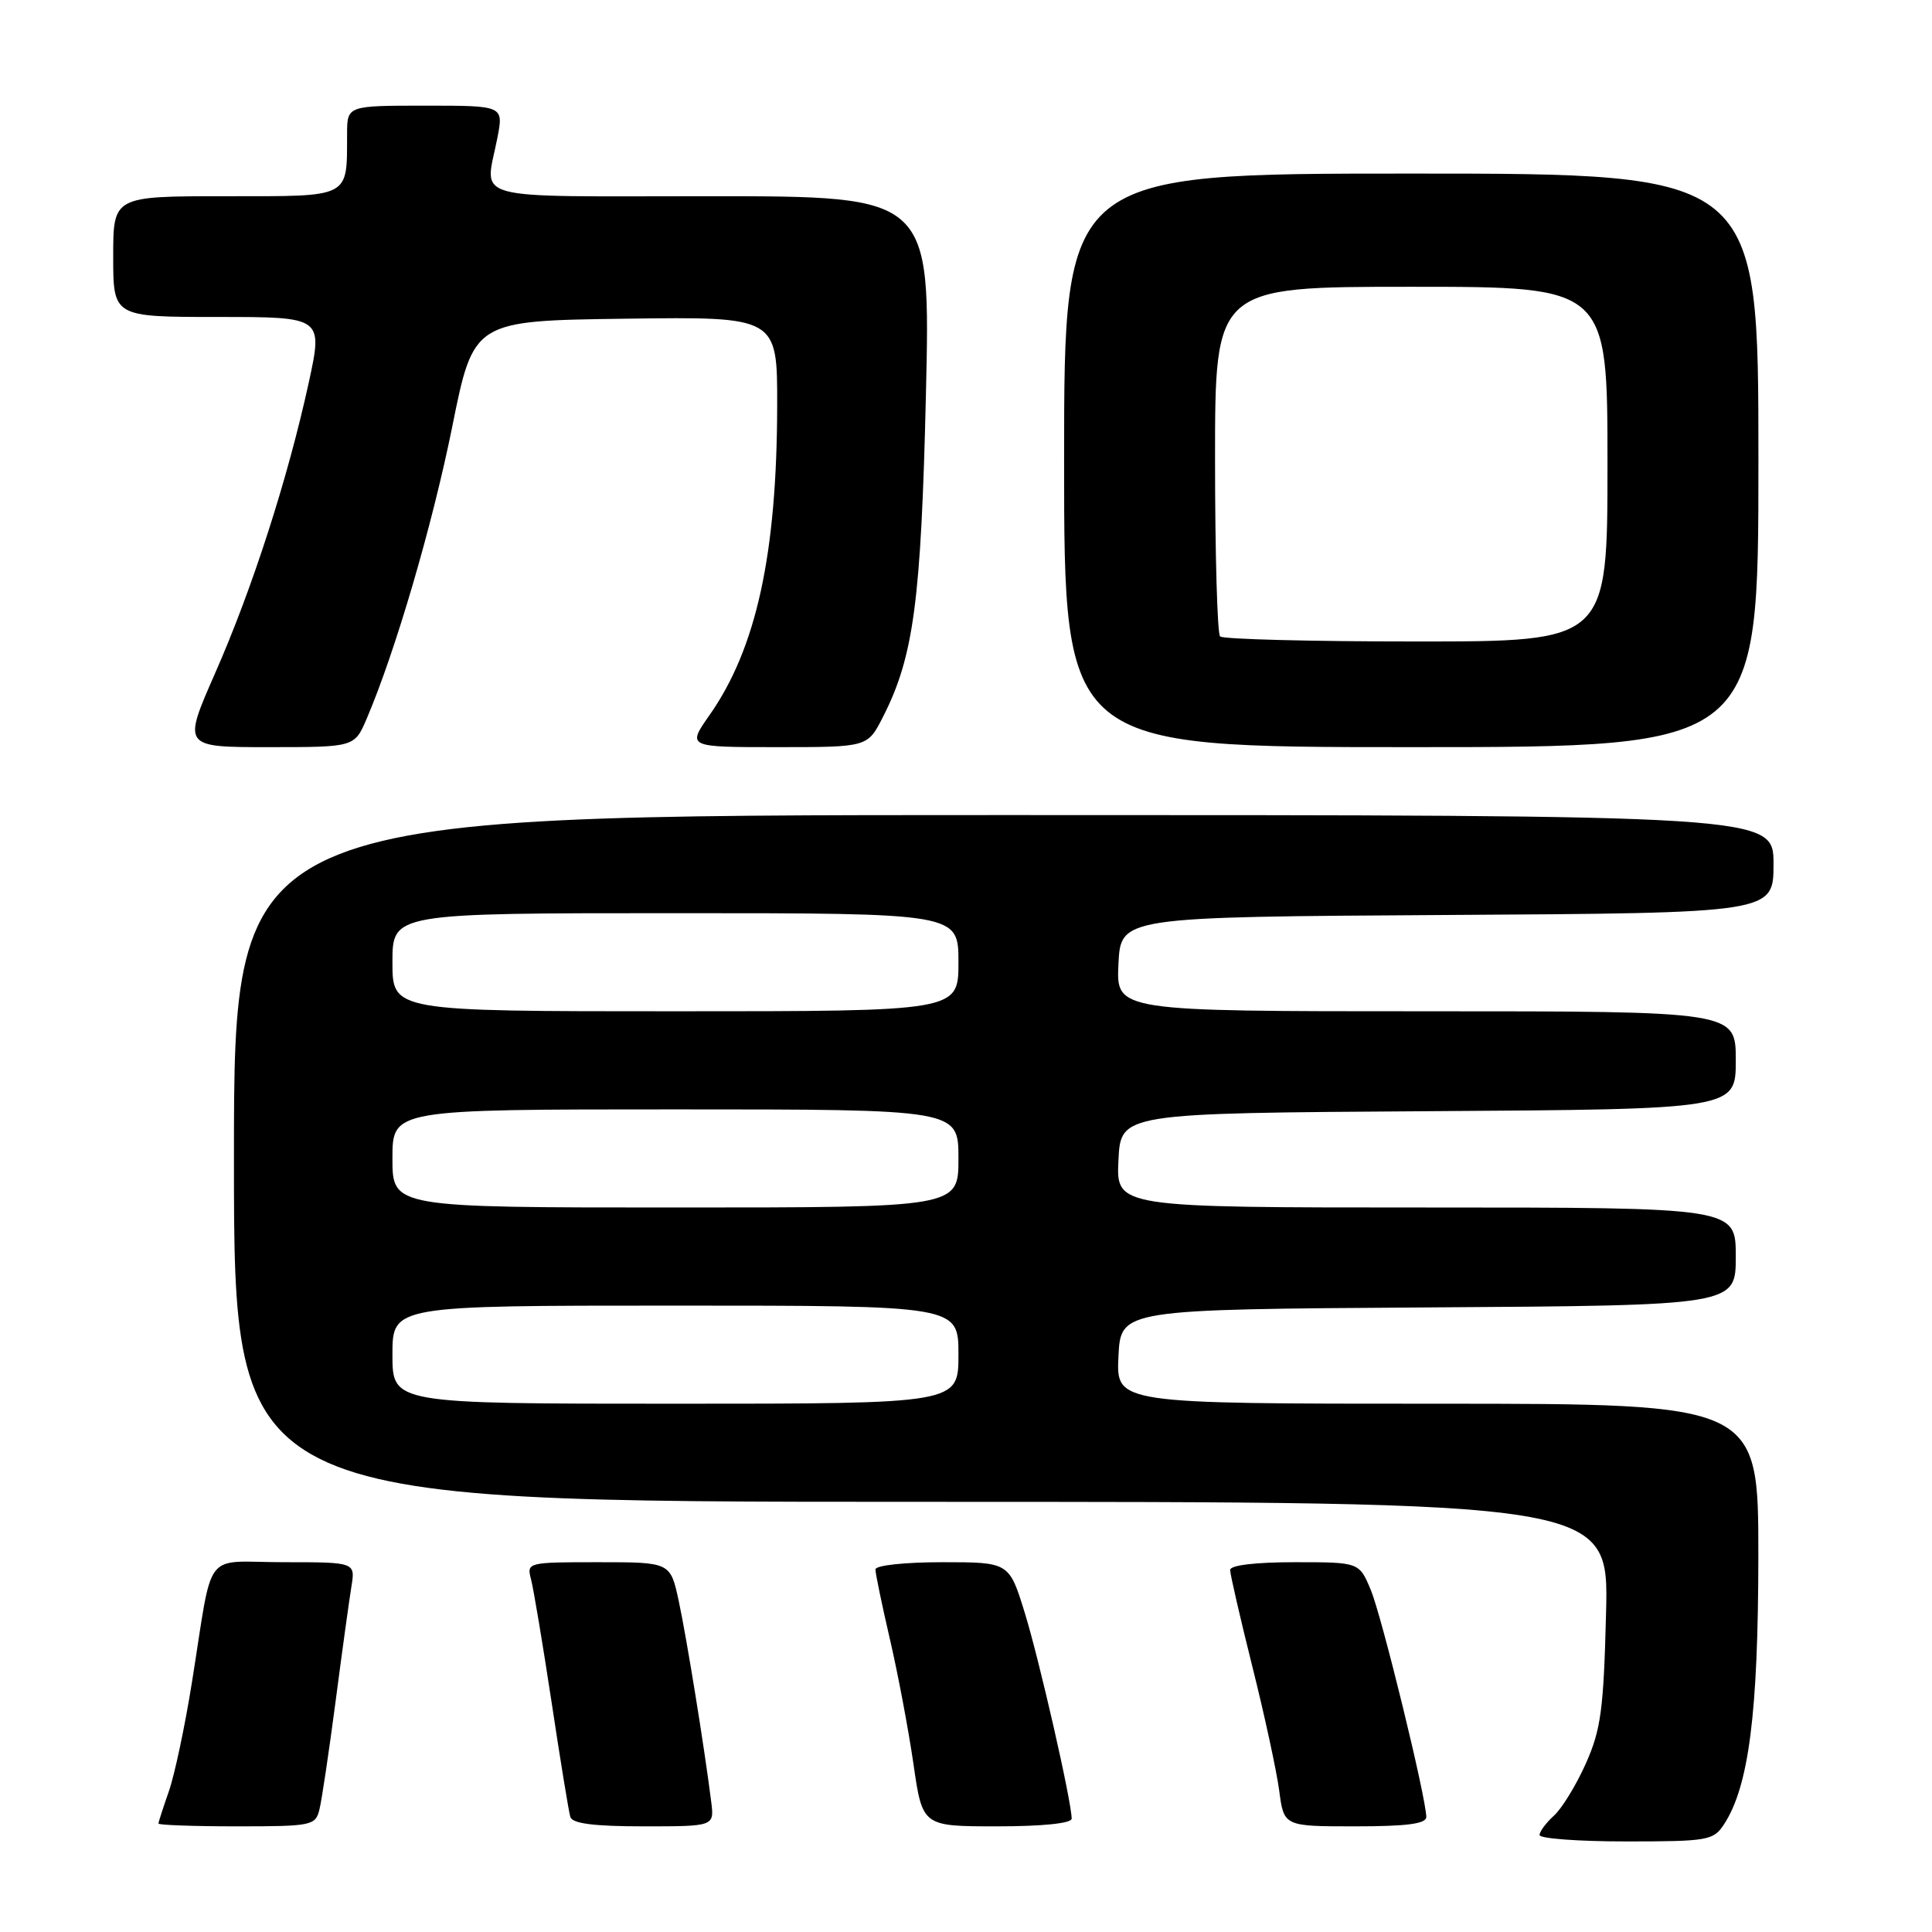 <?xml version="1.0" encoding="UTF-8" standalone="no"?>
<!DOCTYPE svg PUBLIC "-//W3C//DTD SVG 1.1//EN" "http://www.w3.org/Graphics/SVG/1.1/DTD/svg11.dtd" >
<svg xmlns="http://www.w3.org/2000/svg" xmlns:xlink="http://www.w3.org/1999/xlink" version="1.1" viewBox="0 0 256 256">
 <g >
 <path fill="currentColor"
d=" M 228.43 241.75 C 231.73 236.71 232.97 227.03 232.99 206.25 C 233.00 186.00 233.00 186.00 190.45 186.00 C 147.90 186.00 147.90 186.00 148.20 179.75 C 148.50 173.50 148.50 173.50 189.25 173.24 C 230.00 172.98 230.00 172.98 230.00 166.49 C 230.00 160.00 230.00 160.00 188.95 160.00 C 147.90 160.00 147.90 160.00 148.20 153.75 C 148.50 147.50 148.50 147.50 189.25 147.24 C 230.00 146.98 230.00 146.98 230.00 140.49 C 230.00 134.00 230.00 134.00 188.95 134.00 C 147.90 134.00 147.90 134.00 148.20 127.75 C 148.50 121.50 148.50 121.50 191.75 121.24 C 235.00 120.98 235.00 120.98 235.00 114.49 C 235.00 108.00 235.00 108.00 133.00 108.00 C 31.00 108.00 31.00 108.00 31.00 153.50 C 31.00 199.00 31.00 199.00 122.09 199.00 C 213.18 199.00 213.18 199.00 212.81 213.75 C 212.49 226.52 212.13 229.20 210.13 233.68 C 208.86 236.53 206.96 239.63 205.91 240.58 C 204.86 241.53 204.00 242.69 204.00 243.15 C 204.00 243.62 209.16 244.00 215.48 244.00 C 226.28 244.00 227.04 243.87 228.43 241.75 Z  M 42.33 239.75 C 42.64 238.51 43.59 232.10 44.46 225.50 C 45.32 218.90 46.27 212.04 46.56 210.25 C 47.09 207.00 47.09 207.00 37.62 207.00 C 26.71 207.00 28.33 204.87 25.42 222.99 C 24.50 228.77 23.12 235.24 22.37 237.37 C 21.62 239.51 21.00 241.42 21.00 241.63 C 21.00 241.83 25.68 242.00 31.39 242.00 C 41.34 242.00 41.81 241.90 42.33 239.75 Z  M 94.24 238.75 C 93.35 231.64 90.99 217.05 89.94 212.16 C 88.83 207.00 88.83 207.00 79.30 207.00 C 69.90 207.00 69.78 207.03 70.36 209.25 C 70.69 210.49 71.91 217.80 73.08 225.50 C 74.24 233.20 75.36 240.06 75.57 240.75 C 75.83 241.63 78.67 242.00 85.30 242.00 C 94.65 242.00 94.65 242.00 94.24 238.75 Z  M 142.00 240.98 C 142.00 238.74 137.75 220.09 135.80 213.75 C 133.72 207.00 133.72 207.00 124.86 207.00 C 119.86 207.00 116.00 207.42 116.00 207.96 C 116.00 208.49 116.86 212.65 117.92 217.21 C 118.98 221.77 120.38 229.21 121.04 233.75 C 122.23 242.00 122.23 242.00 132.12 242.00 C 138.15 242.00 142.00 241.60 142.00 240.98 Z  M 188.99 240.75 C 188.96 238.16 183.10 214.17 181.63 210.66 C 180.10 207.00 180.10 207.00 171.55 207.00 C 166.35 207.00 163.00 207.40 163.00 208.03 C 163.00 208.60 164.32 214.33 165.93 220.78 C 167.55 227.23 169.15 234.64 169.50 237.25 C 170.12 242.00 170.12 242.00 179.56 242.00 C 186.45 242.00 189.00 241.66 188.99 240.75 Z  M 48.58 95.25 C 52.39 86.34 57.29 69.59 59.92 56.56 C 62.75 42.50 62.75 42.50 82.87 42.23 C 103.00 41.96 103.00 41.96 102.98 53.73 C 102.95 73.42 100.22 85.91 94.02 94.75 C 91.04 99.00 91.04 99.00 103.00 99.00 C 114.96 99.00 114.96 99.00 116.98 95.03 C 121.07 87.03 122.05 79.65 122.69 52.25 C 123.30 26.00 123.30 26.00 94.15 26.00 C 61.44 26.00 64.26 26.77 65.91 18.25 C 66.73 14.00 66.73 14.00 56.37 14.00 C 46.00 14.00 46.00 14.00 45.99 17.75 C 45.96 26.34 46.62 26.00 29.88 26.00 C 15.00 26.00 15.00 26.00 15.00 34.00 C 15.00 42.00 15.00 42.00 28.90 42.00 C 42.80 42.00 42.80 42.00 40.90 50.75 C 38.13 63.42 33.44 78.00 28.50 89.21 C 24.20 99.00 24.20 99.00 35.58 99.00 C 46.97 99.00 46.97 99.00 48.58 95.25 Z  M 233.00 61.00 C 233.00 23.00 233.00 23.00 187.00 23.00 C 141.00 23.00 141.00 23.00 141.00 61.00 C 141.00 99.00 141.00 99.00 187.00 99.00 C 233.00 99.00 233.00 99.00 233.00 61.00 Z  M 52.00 179.50 C 52.00 173.00 52.00 173.00 89.50 173.00 C 127.00 173.00 127.00 173.00 127.00 179.50 C 127.00 186.00 127.00 186.00 89.50 186.00 C 52.00 186.00 52.00 186.00 52.00 179.50 Z  M 52.00 153.50 C 52.00 147.00 52.00 147.00 89.50 147.00 C 127.00 147.00 127.00 147.00 127.00 153.50 C 127.00 160.00 127.00 160.00 89.50 160.00 C 52.00 160.00 52.00 160.00 52.00 153.50 Z  M 52.00 127.50 C 52.00 121.00 52.00 121.00 89.50 121.00 C 127.00 121.00 127.00 121.00 127.00 127.50 C 127.00 134.00 127.00 134.00 89.50 134.00 C 52.00 134.00 52.00 134.00 52.00 127.50 Z  M 161.67 84.33 C 161.30 83.97 161.00 73.39 161.00 60.83 C 161.00 38.00 161.00 38.00 187.00 38.00 C 213.00 38.00 213.00 38.00 213.00 61.50 C 213.00 85.00 213.00 85.00 187.67 85.00 C 173.73 85.00 162.03 84.70 161.67 84.33 Z "/>
</g>
</svg>